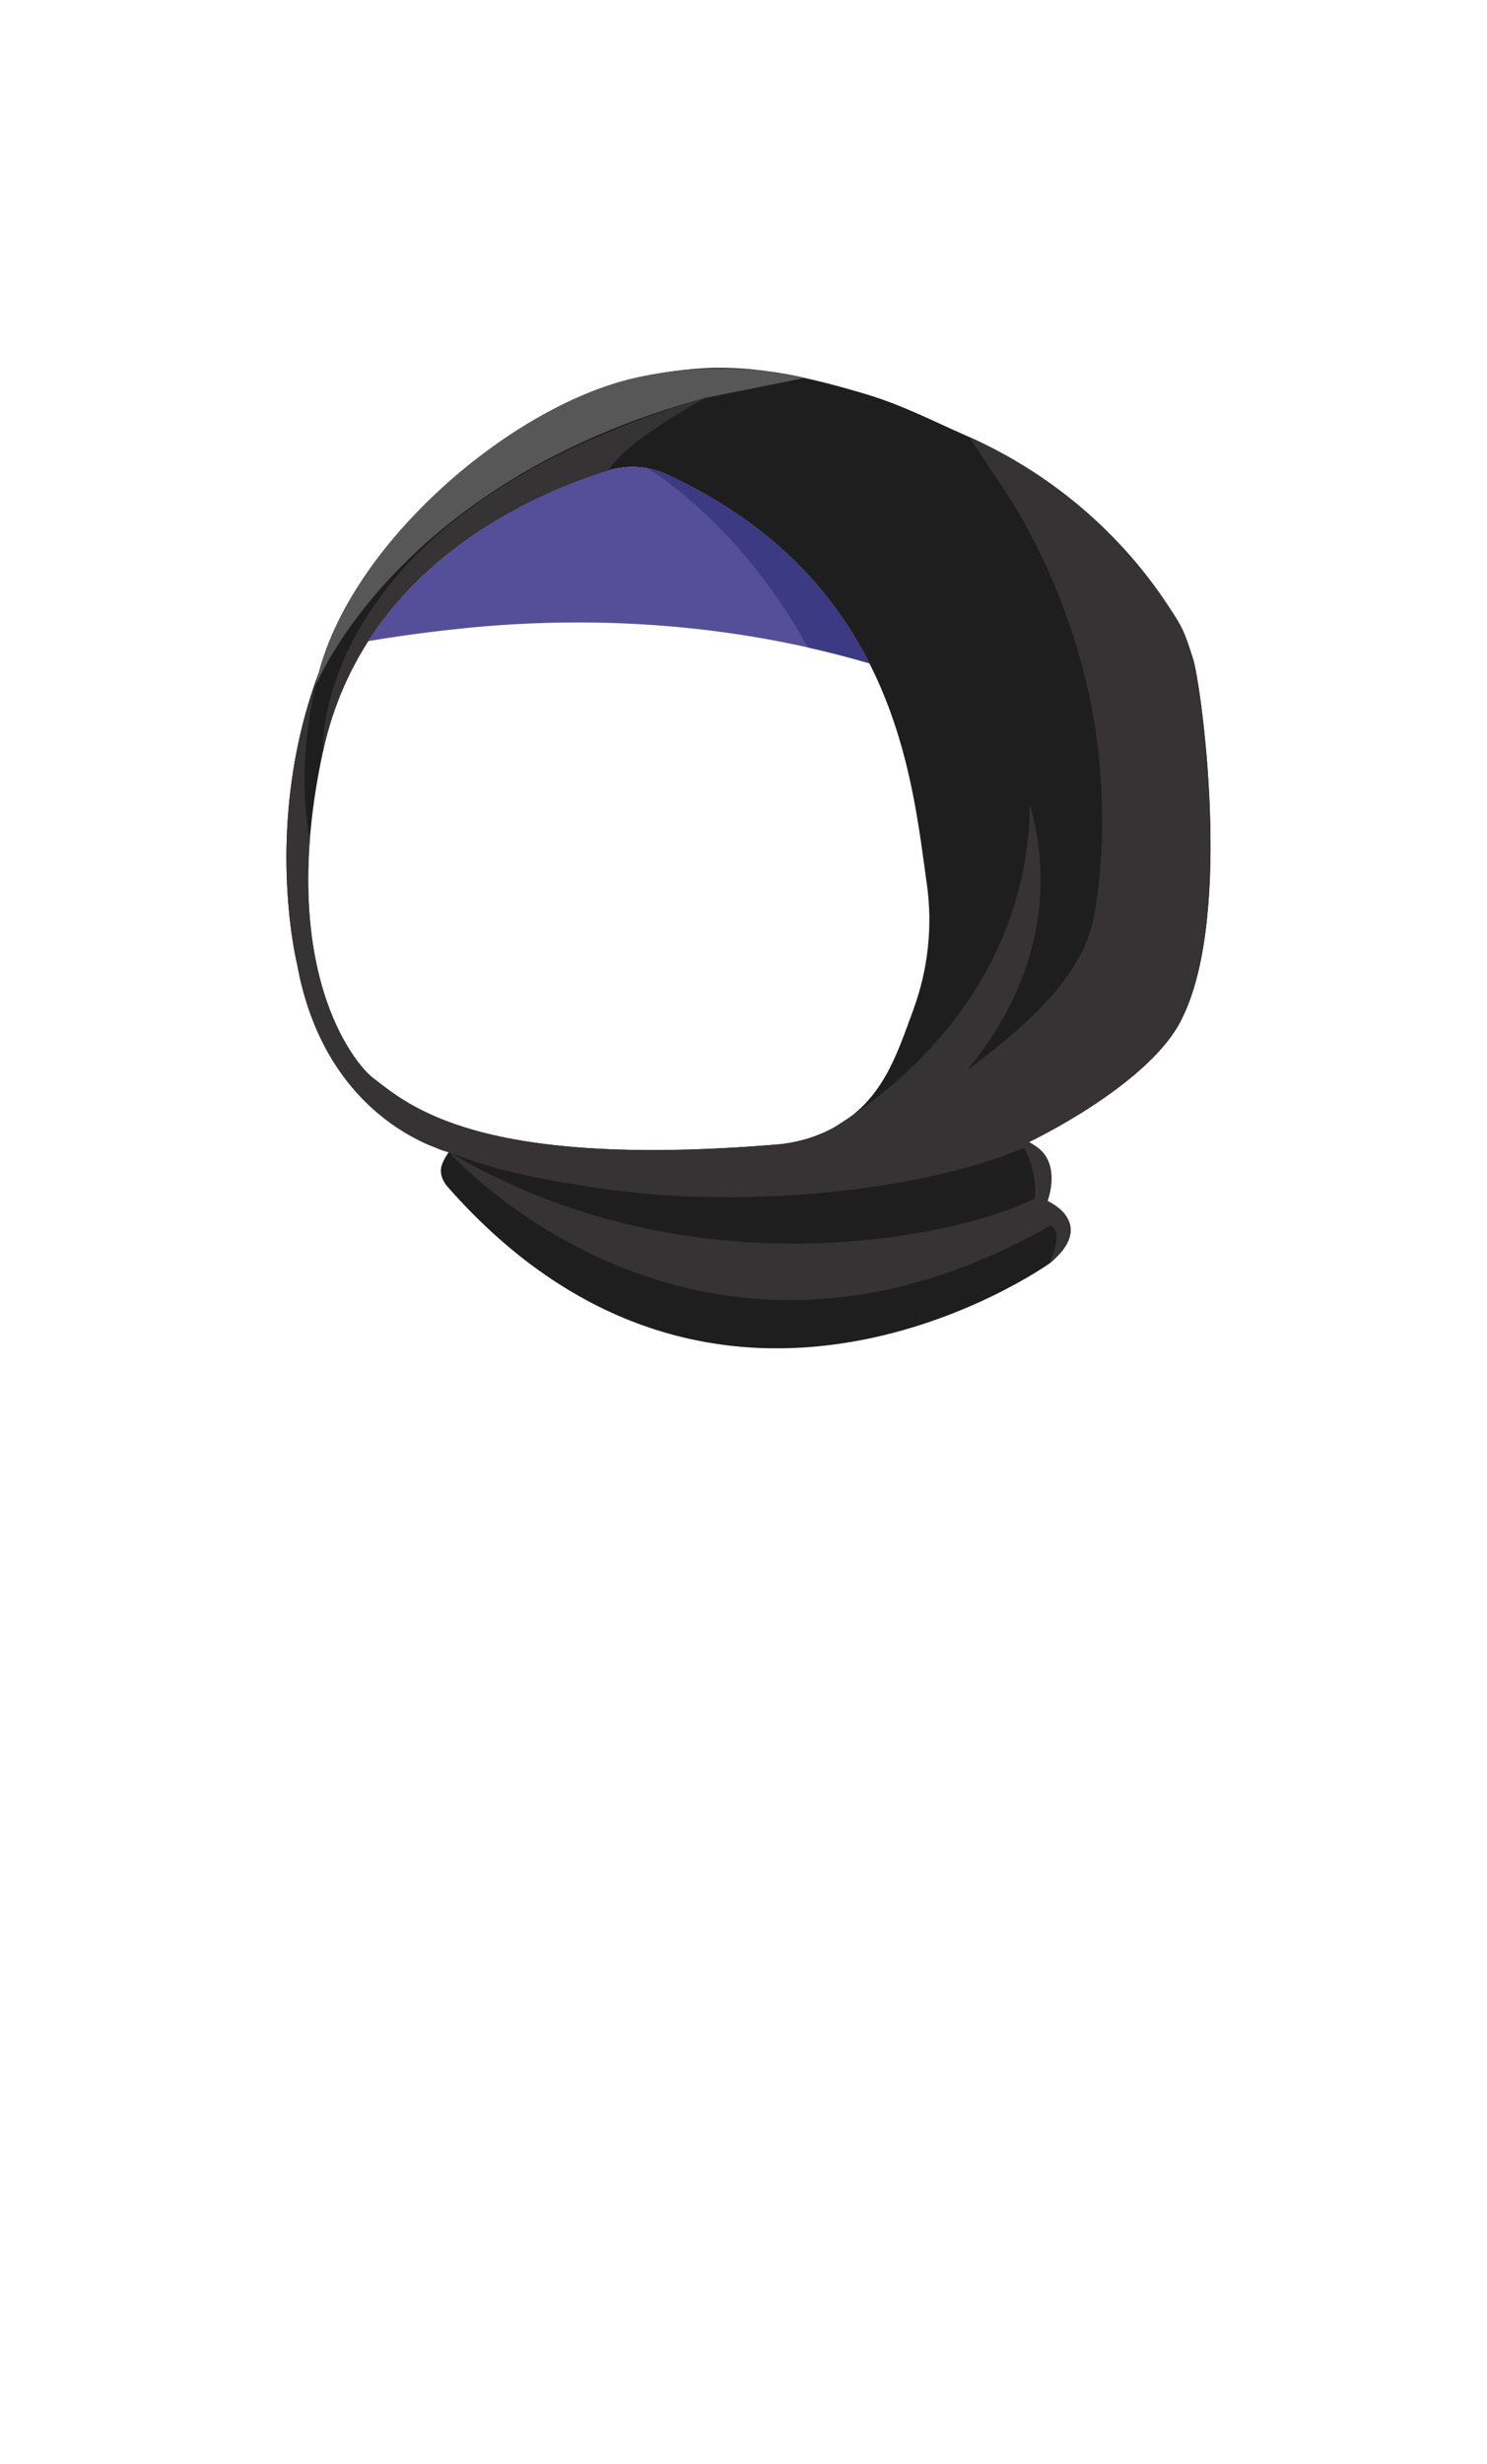 <svg xmlns="http://www.w3.org/2000/svg" width="250" height="414" fill="none" viewBox="0 0 250 414">
  <path fill="#1E1E1E" fill-rule="evenodd" d="M93.02 69.05c-58.34 32.12-43.05 93.01-43.05 93.01 4.89 26.87 25.5 31.47 25.5 31.47s-.84 1.19-1.18 2.18c-.44 1.26.06 2.67.94 3.67 46.04 52.39 101.23 12.89 101.23 12.89s7.99-6.24-.34-10.49c2.52-7.6-3.14-9.88-3.14-9.88s20.77-9.83 25.88-21.06c8.54-17.55 2.96-56.25 1.77-59.97-1.62-5.07-1.83-5.39-4.01-8.74-8.32-12.8-20.28-22.84-34.26-28.97-5.81-2.55-10.6-5.09-16.87-6.96-8.93-2.66-17.98-4.86-27.28-4.33-8.83.51-17.45 2.93-25.19 7.19v-.01Zm60.54 100.6c-2.92 7.92-5.21 15.31-13.32 19.77-3.01 1.66-6.37 2.61-9.8 2.89-50.15 4.12-61.75-6.63-67.77-11.23-2.85-2.18-16.31-17.89-8.38-54.77 6.79-31.56 36.01-43.59 47.99-47.25 3.25-.99 6.76-.77 9.84.66 38.52 17.82 41.19 51.1 43.7 68.79 1.01 7.13.22 14.39-2.27 21.15l.01-.01Z" clip-rule="evenodd"/>
  <path fill="#554E99" fill-rule="evenodd" d="M78.3 105.53c22.63-2.26 46-.52 67.9 5.94-6-11.85-16.16-23.48-34.07-31.76a13.822 13.822 0 0 0-9.84-.66c-9.26 2.83-28.83 10.67-40.36 28.67 5.43-.91 10.9-1.64 16.38-2.18l-.01-.01Z" clip-rule="evenodd"/>
  <path fill="#3C3A83" fill-rule="evenodd" d="M112.21 80.98c9.75 7.34 17.7 17.13 23.64 27.81 3.48.78 6.93 1.67 10.35 2.68-6-11.85-16.16-23.48-34.07-31.76-1.06-.49-2.17-.83-3.3-1.04 1.2.74 2.34 1.52 3.38 2.31Z" clip-rule="evenodd"/>
  <path fill="#353333" fill-rule="evenodd" d="M200.64 110.87c-1.62-5.07-1.83-5.39-4.01-8.74-8.21-12.62-19.95-22.56-33.69-28.71 2.9 4.5 6.7 9.71 9.55 14.95 4.62 8.49 7.73 16.53 10.04 25.9 3.03 12.33 3.68 27.05 1.4 39.67-1.91 10.57-12.33 19.02-20.58 25.33-4.43 3.38 17.95-15.5 9.8-44.15-.38 35.4-30.27 52.51-32.92 54.31-2.43 1.65-6.54 2.78-9.56 2.86-.08 0-.16.02-.24.03-50.15 4.12-61.75-6.63-67.77-11.23-2.43-1.87-12.59-13.58-10.58-39.91-.39-2.33-.66-4.69-.8-7.07-.38-7 .55-14.18 2.3-21.05-9.52 25.51-3.62 49.01-3.62 49.01 3.91 21.5 17.89 28.74 23.32 30.78 1.36.62 1.65.59 2.29.81 2.34 2.56 42.87 45.45 101.08 12.22 2.38 1.2-.35 6.52-.2 6.4 5.5-4.41 3.04-7.51 2.93-7.71-.77-1.56-3.27-2.78-3.27-2.78s2.65-6.89-2.52-9.51c.02 0 .03-.01.04-.02-.39-.25-.66-.36-.66-.36s20.77-9.83 25.88-21.06c8.54-17.55 2.96-56.25 1.77-59.97h.02Zm-26.75 90.52c-12.43 6.39-57.66 16.27-98.07-7.65 8.24 3.26 16.85 4.7 25.61 6.01 7.13 1.06 15.74 1.51 23.5 1.39 7.77-.11 16.03-.8 23.12-1.93 8.01-1.27 15.89-3.03 23.43-6.06.22-.09.45-.18.68-.28 2.28 4.01 1.9 8.43 1.74 8.51l-.01.01Z" clip-rule="evenodd"/>
  <path fill="#353333" fill-rule="evenodd" d="M54.299 126.31c6.79-31.56 36.01-43.59 47.99-47.25 0 0 1.76-4.19 16.33-12.21-66.79 19.73-64.32 59.46-64.32 59.46Z" clip-rule="evenodd"/>
  <path fill="#575757" fill-rule="evenodd" d="M53.08 115.2s13.64-34.34 65.54-48.35l16.7-3.35s-13.01-3.57-28.62 0c-21.68 4.97-49.18 29.2-53.62 51.7Z" clip-rule="evenodd"/>
</svg>

